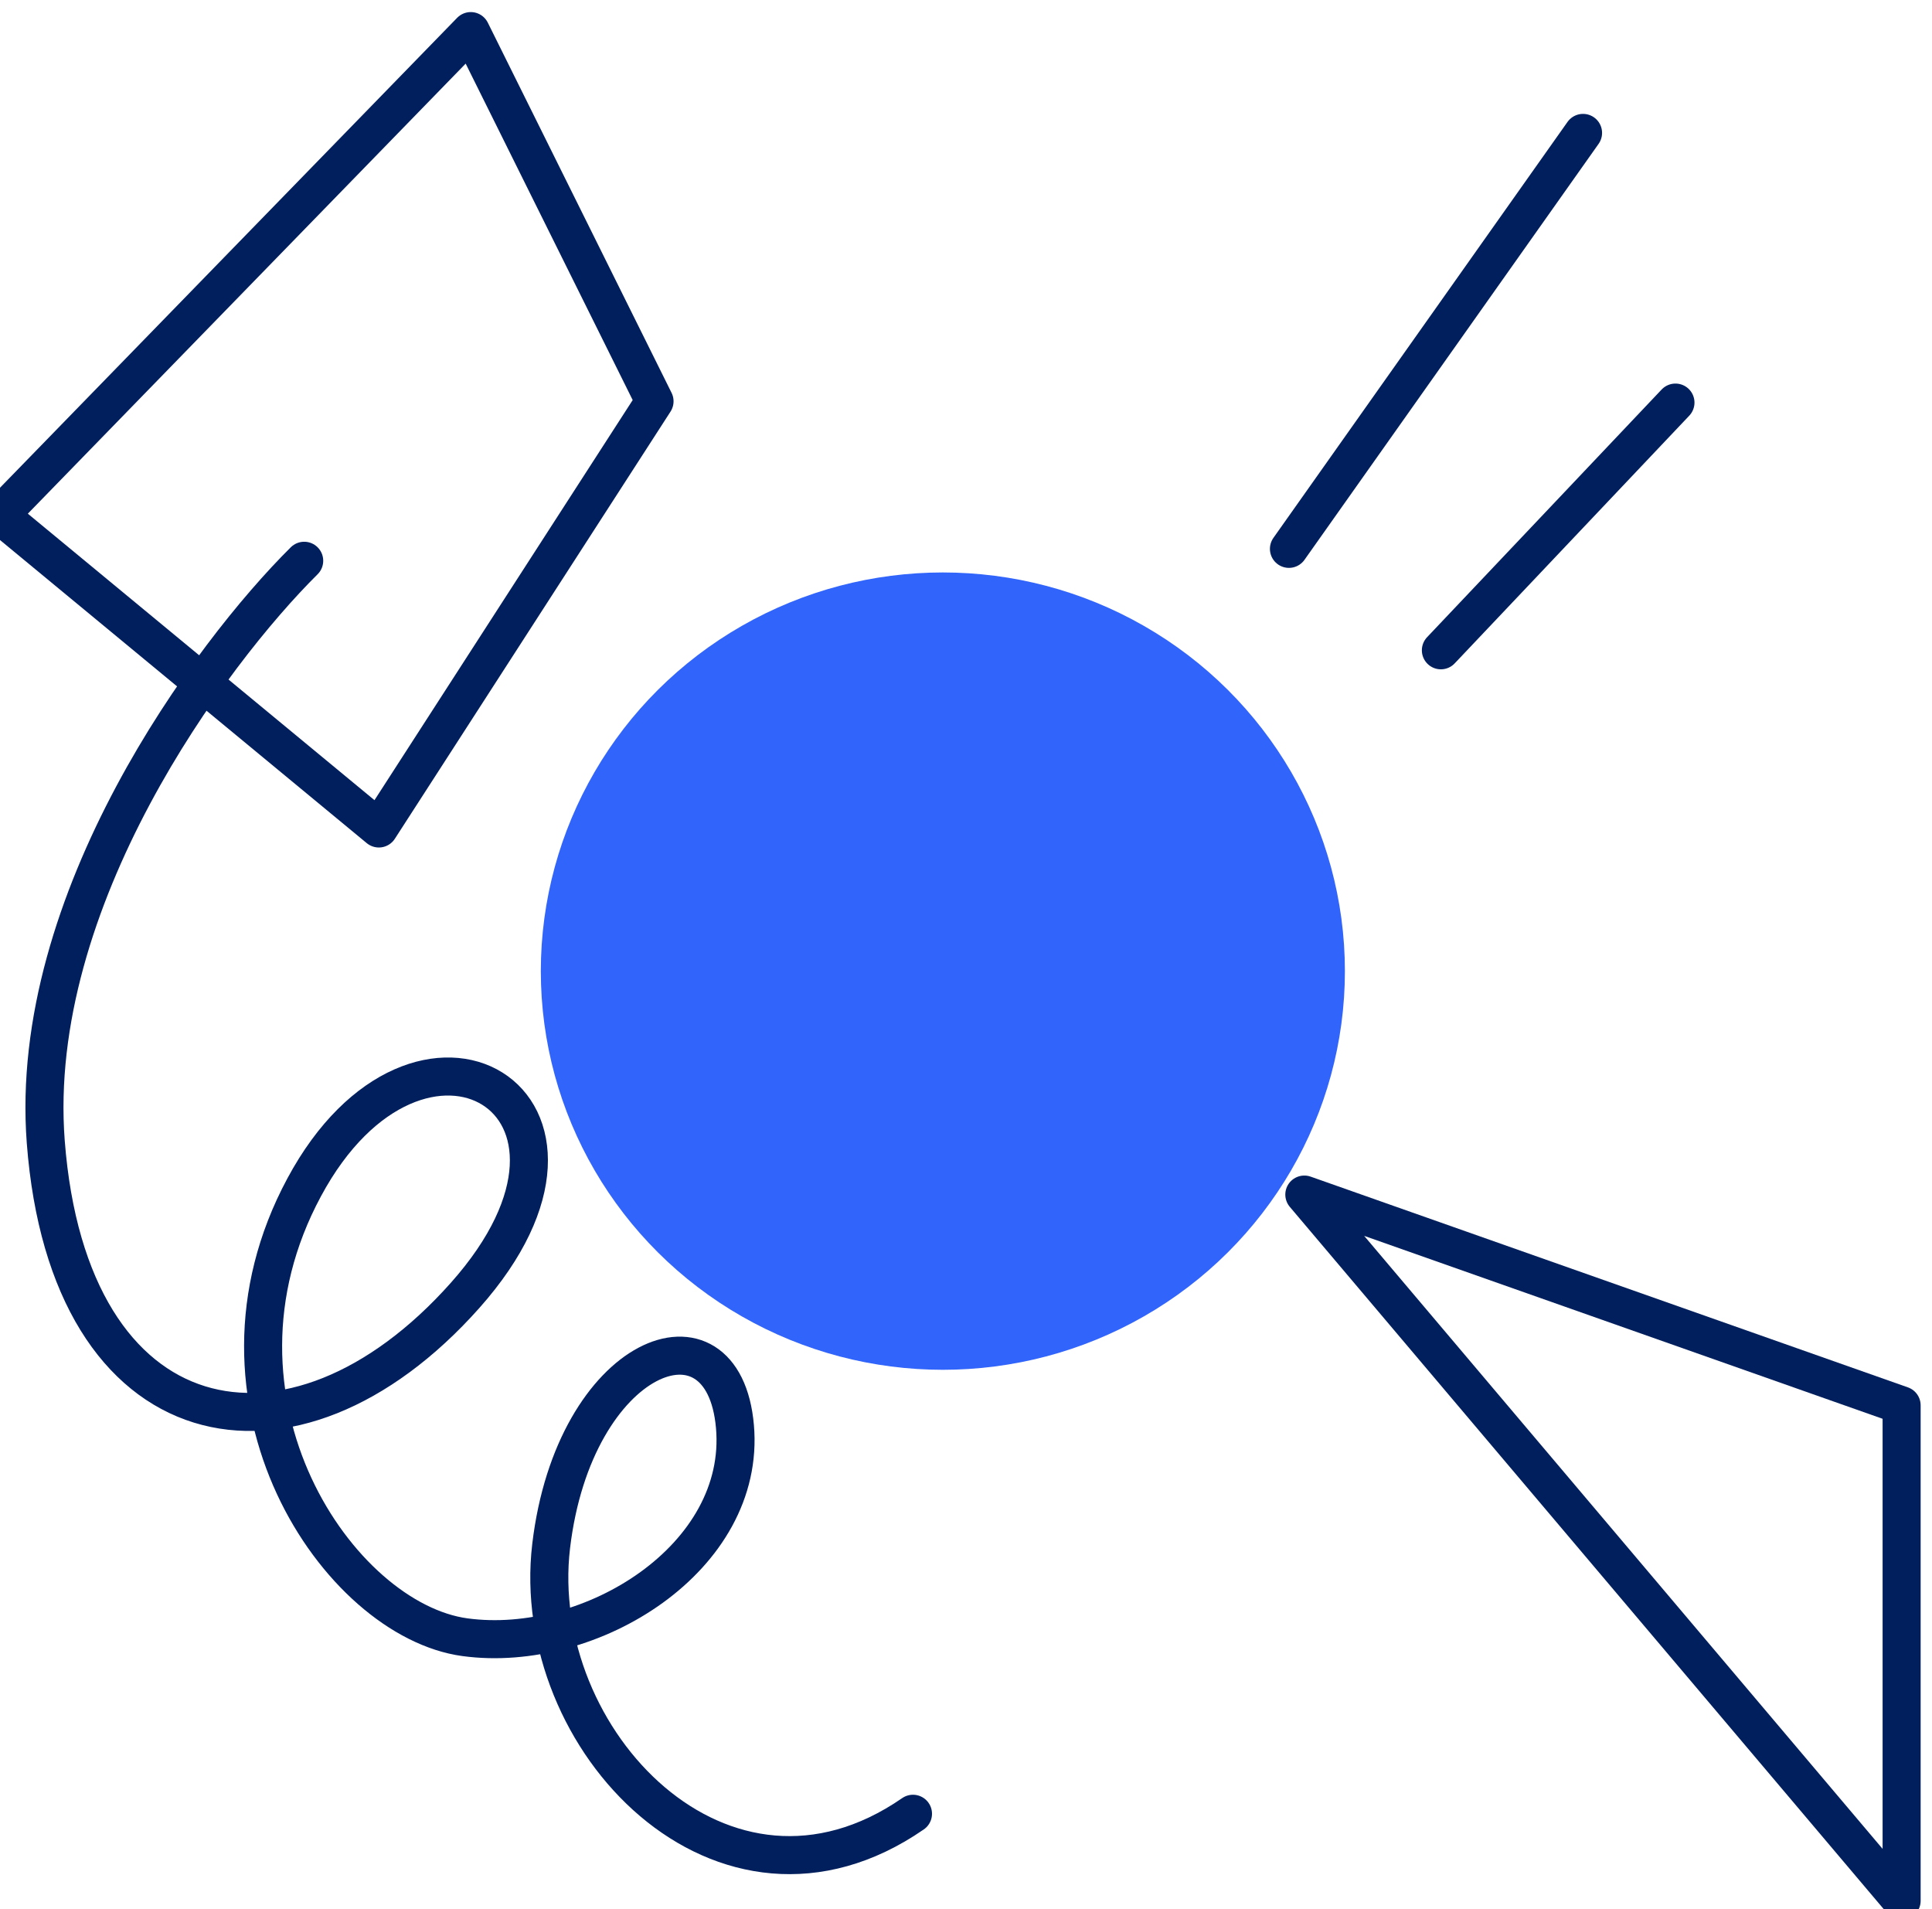 <svg width="84" height="83" viewBox="0 0 84 83" fill="none" xmlns="http://www.w3.org/2000/svg">
<ellipse cx="40.994" cy="42.219" rx="17.48" ry="17.332" fill="#3164FA"/>
<path d="M-0.008 22.398L16.472 36.017L28.458 17.446L20.468 1.352L-0.008 22.398Z" stroke="#001F5C" stroke-width="1.654" stroke-linecap="round" stroke-linejoin="round"/>
<path d="M13.226 24.379C9.148 28.423 1.19 39.136 1.989 49.635C2.988 62.758 12.727 64.739 20.218 56.32C27.709 47.901 18.22 42.327 13.226 51.616C8.232 60.904 14.724 70.434 20.218 71.177C25.712 71.919 32.454 67.71 31.954 62.015C31.455 56.32 24.962 58.796 23.963 67.215C22.965 75.633 31.455 84.547 39.695 78.852" stroke="#001F5C" stroke-width="1.654" stroke-linecap="round" stroke-linejoin="round"/>
<path d="M62.647 28.271L72.846 17.502M56.041 23.861L68.828 5.778" stroke="#001F5C" stroke-width="1.654" stroke-linecap="round" stroke-linejoin="round"/>
<path d="M82.679 82.636L56.71 51.933L82.679 61.095V82.636Z" stroke="#001F5C" stroke-width="1.654" stroke-linecap="round" stroke-linejoin="round"/>
</svg>
